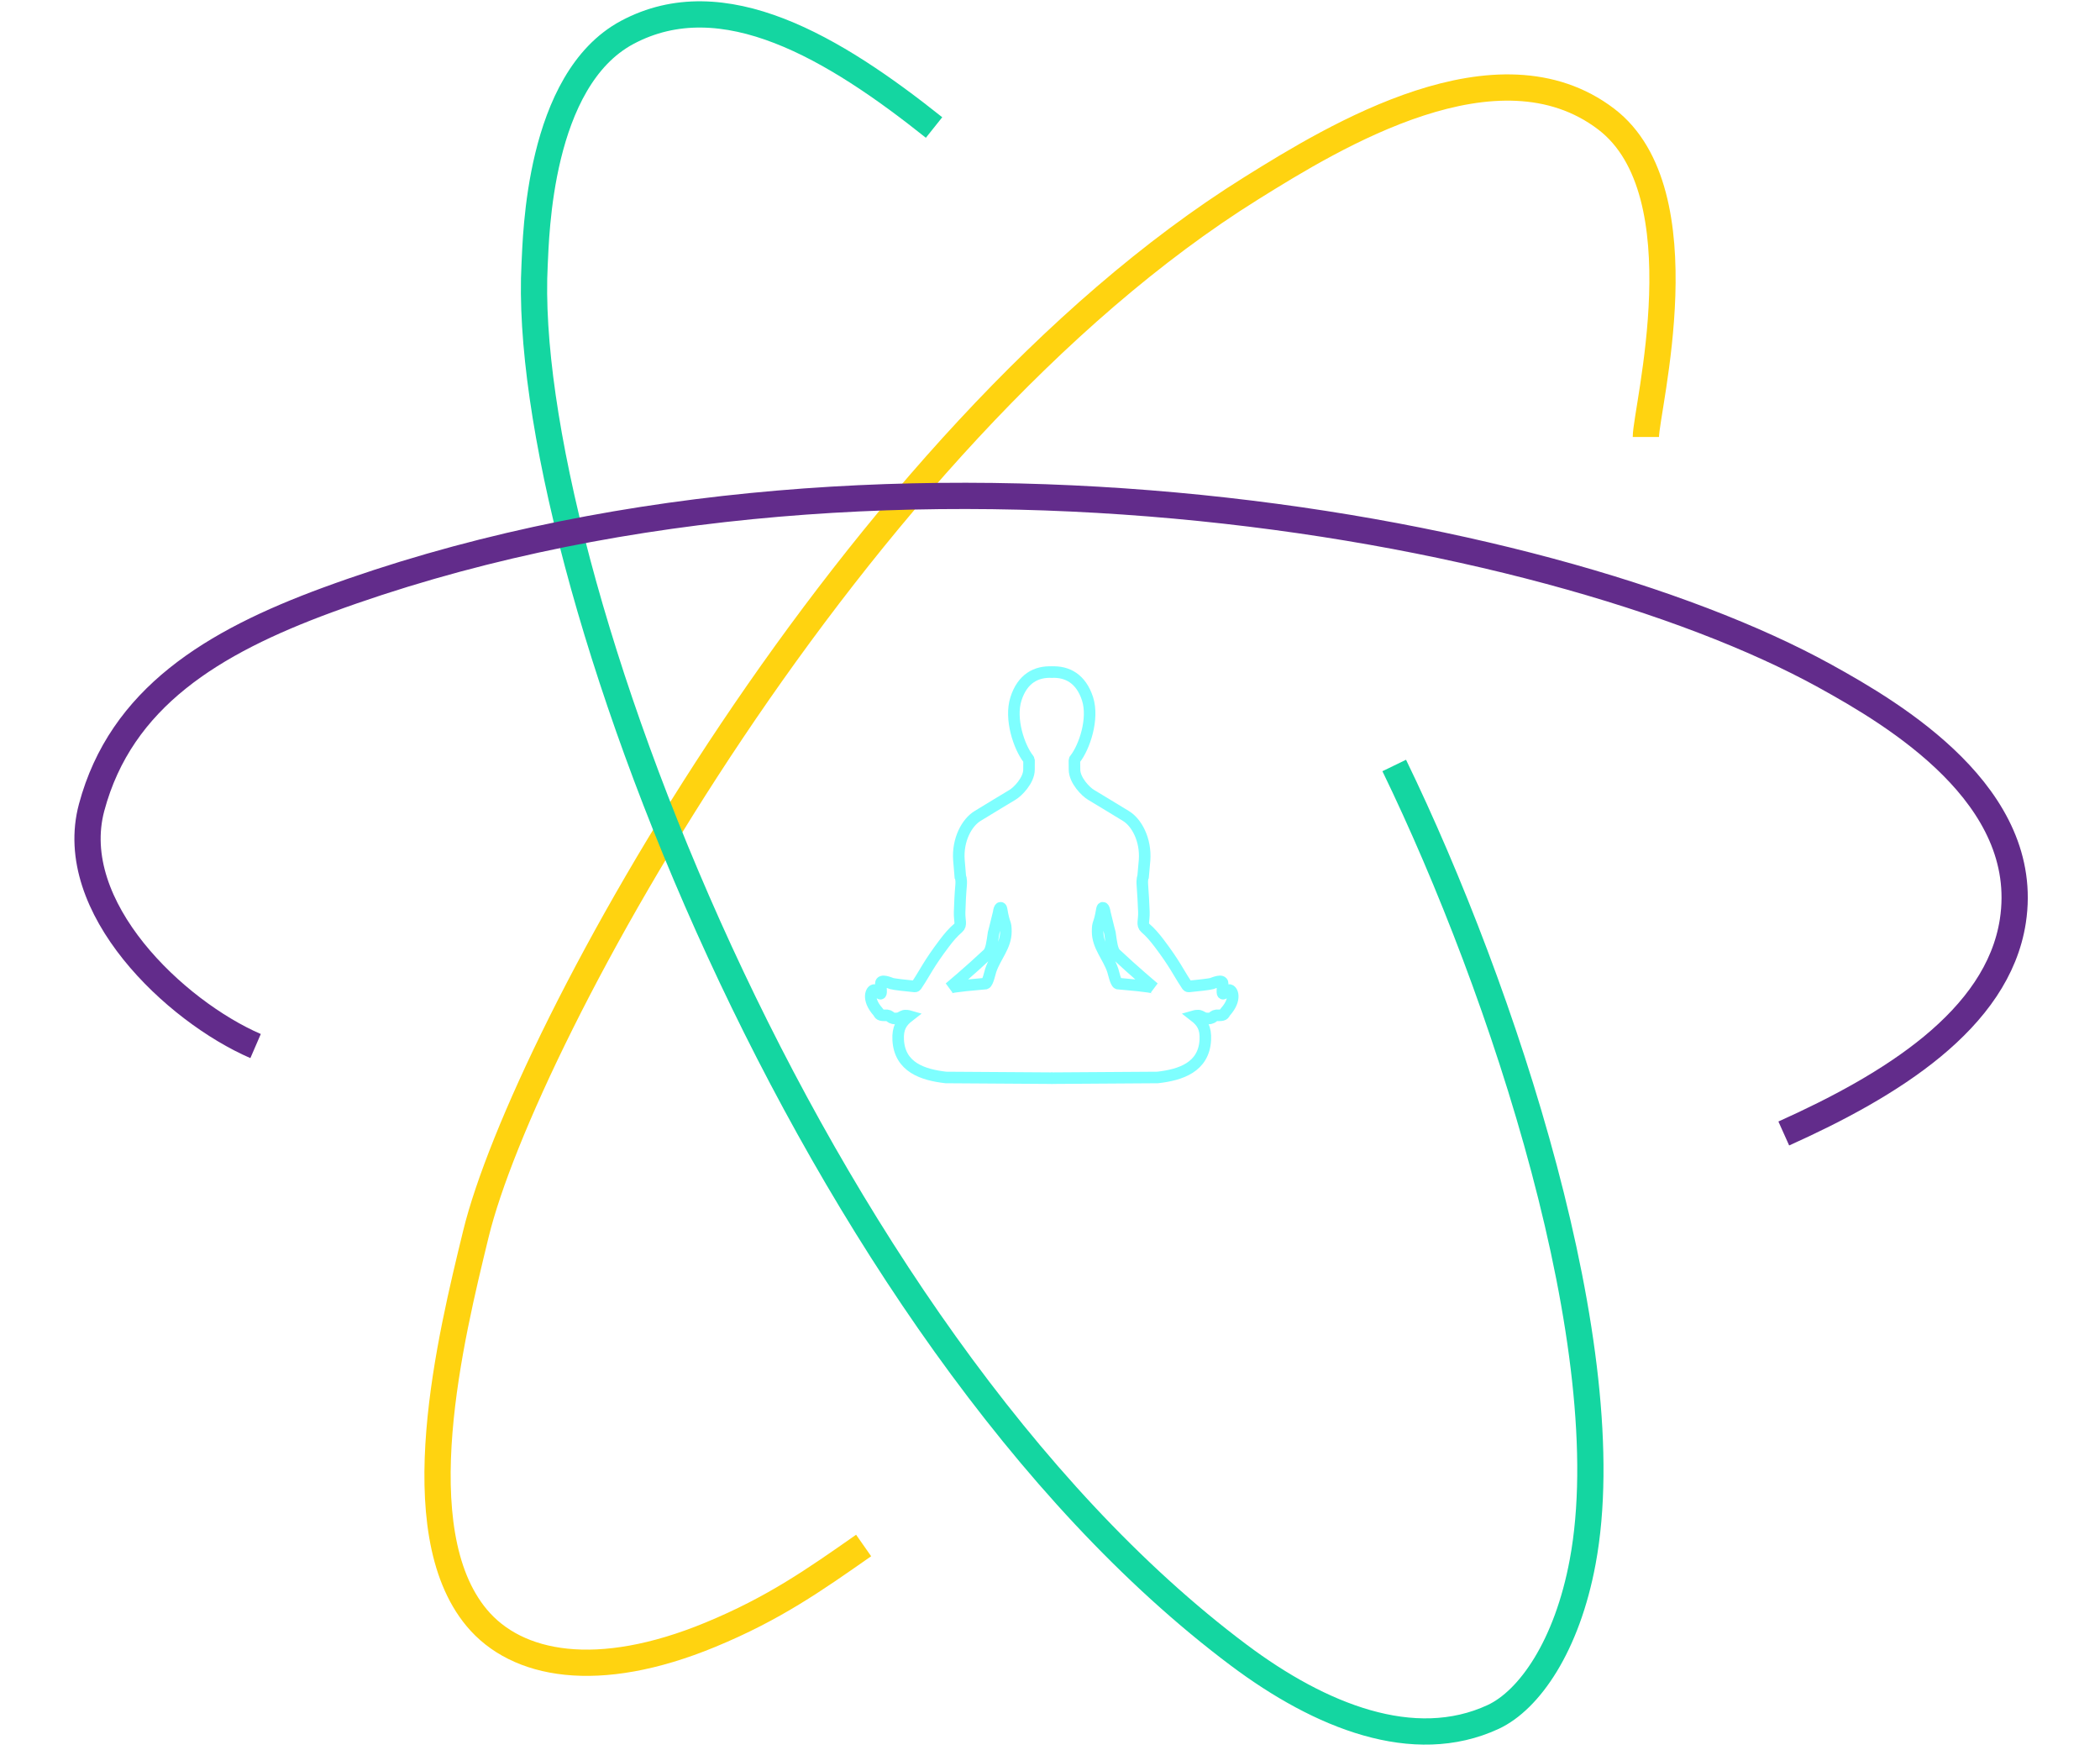 <svg width="24" height="20" viewBox="0 0 24 20" fill="none" xmlns="http://www.w3.org/2000/svg">
<g filter="url(#filter0_f_33_118825)">
<path d="M12.024 12.32L10.81 12.312C10.549 12.282 10.282 12.197 10.265 11.883C10.258 11.747 10.301 11.678 10.389 11.61C10.389 11.61 10.347 11.598 10.323 11.61C10.29 11.627 10.274 11.635 10.274 11.635C10.15 11.652 10.199 11.594 10.108 11.602C10.042 11.602 10.053 11.582 10.034 11.561C9.902 11.412 9.96 11.308 9.993 11.313C10.042 11.321 10.042 11.346 10.059 11.354C10.077 11.363 10.067 11.304 10.067 11.238C10.067 11.188 10.166 11.23 10.191 11.239C10.212 11.246 10.364 11.264 10.455 11.272C10.471 11.273 10.478 11.254 10.488 11.239C10.571 11.115 10.612 11.016 10.794 10.776C10.843 10.711 10.893 10.652 10.951 10.603C10.993 10.567 10.964 10.521 10.967 10.421C10.97 10.325 10.975 10.215 10.984 10.116C10.99 10.041 10.975 10.017 10.975 10.017L10.959 9.827C10.942 9.595 11.05 9.397 11.174 9.323C11.297 9.249 11.512 9.116 11.57 9.083C11.628 9.05 11.76 8.918 11.76 8.794C11.76 8.671 11.764 8.687 11.752 8.671C11.648 8.538 11.537 8.216 11.611 7.985C11.685 7.754 11.842 7.671 12.024 7.68M11.289 10.9C11.329 10.862 11.339 10.771 11.355 10.661C11.355 10.661 11.376 10.585 11.413 10.429C11.421 10.363 11.442 10.363 11.446 10.388C11.479 10.586 11.496 10.528 11.496 10.644C11.496 10.813 11.376 10.929 11.322 11.09C11.314 11.115 11.289 11.23 11.264 11.239C10.876 11.272 10.851 11.288 10.851 11.288C10.851 11.288 11.083 11.094 11.289 10.9Z" stroke="#7EFFFF" stroke-width="0.132"/>
</g>
<g filter="url(#filter1_f_33_118825)">
<path d="M12.016 12.32L13.23 12.312C13.491 12.282 13.758 12.197 13.775 11.883C13.782 11.747 13.739 11.678 13.651 11.61C13.651 11.61 13.693 11.598 13.717 11.61C13.75 11.627 13.766 11.635 13.766 11.635C13.89 11.652 13.841 11.594 13.931 11.602C13.998 11.602 13.987 11.582 14.006 11.561C14.138 11.412 14.08 11.308 14.047 11.313C13.998 11.321 13.998 11.346 13.981 11.354C13.963 11.363 13.973 11.304 13.973 11.238C13.973 11.188 13.874 11.23 13.849 11.239C13.828 11.246 13.675 11.264 13.585 11.272C13.569 11.273 13.562 11.254 13.552 11.239C13.469 11.115 13.428 11.016 13.246 10.776C13.196 10.711 13.147 10.652 13.089 10.603C13.047 10.567 13.076 10.521 13.073 10.421C13.069 10.325 13.064 10.215 13.056 10.116C13.05 10.041 13.064 10.017 13.064 10.017L13.081 9.827C13.097 9.595 12.99 9.397 12.866 9.323C12.742 9.249 12.528 9.116 12.47 9.083C12.412 9.05 12.28 8.918 12.28 8.794C12.28 8.671 12.275 8.687 12.288 8.671C12.392 8.538 12.503 8.216 12.429 7.985C12.354 7.754 12.197 7.671 12.016 7.68M12.751 10.9C12.71 10.862 12.701 10.771 12.685 10.661C12.685 10.661 12.664 10.585 12.627 10.429C12.618 10.363 12.598 10.363 12.594 10.388C12.561 10.586 12.544 10.528 12.544 10.644C12.544 10.813 12.664 10.929 12.718 11.09C12.726 11.115 12.751 11.23 12.775 11.239C13.164 11.272 13.188 11.288 13.188 11.288C13.188 11.288 12.957 11.094 12.751 10.9Z" stroke="#7EFFFF" stroke-width="0.132"/>
</g>
<path d="M18.81 4.993C18.81 4.676 19.459 2.204 18.358 1.362C17.12 0.417 15.259 1.553 14.302 2.15C9.742 4.993 5.985 11.859 5.439 14.099C5.151 15.281 4.611 17.482 5.448 18.486C5.905 19.035 6.831 19.212 8.12 18.679C8.844 18.38 9.307 18.054 9.87 17.66" stroke="#FFD310" stroke-width="0.3"/>
<path d="M10.675 1.457C9.536 0.549 8.265 -0.217 7.167 0.371C6.152 0.915 6.127 2.705 6.11 3.02C5.929 6.447 9.247 15.236 14.159 18.914C15.088 19.61 16.157 20.04 17.065 19.619C17.477 19.427 17.909 18.811 18.088 17.845C18.537 15.431 17.18 11.315 15.934 8.747" stroke="#14D6A1" stroke-width="0.3"/>
<path d="M20.386 12.952C21.6 12.407 22.83 11.655 23.004 10.524C23.223 9.095 21.655 8.165 20.857 7.725C17.669 5.966 9.94 4.578 3.739 6.857C2.432 7.338 1.383 7.972 1.047 9.227C0.741 10.367 2.004 11.556 2.921 11.953" stroke="#622C8B" stroke-width="0.3"/>
<defs>
<filter id="filter0_f_33_118825" x="9.861" y="7.588" width="2.191" height="4.823" filterUnits="userSpaceOnUse" color-interpolation-filters="sRGB">
<feFlood flood-opacity="0" result="BackgroundImageFix"/>
<feBlend mode="normal" in="SourceGraphic" in2="BackgroundImageFix" result="shape"/>
<feGaussianBlur stdDeviation="0.012" result="effect1_foregroundBlur_33_118825"/>
</filter>
<filter id="filter1_f_33_118825" x="11.988" y="7.588" width="2.191" height="4.823" filterUnits="userSpaceOnUse" color-interpolation-filters="sRGB">
<feFlood flood-opacity="0" result="BackgroundImageFix"/>
<feBlend mode="normal" in="SourceGraphic" in2="BackgroundImageFix" result="shape"/>
<feGaussianBlur stdDeviation="0.012" result="effect1_foregroundBlur_33_118825"/>
</filter>
</defs>
</svg>
